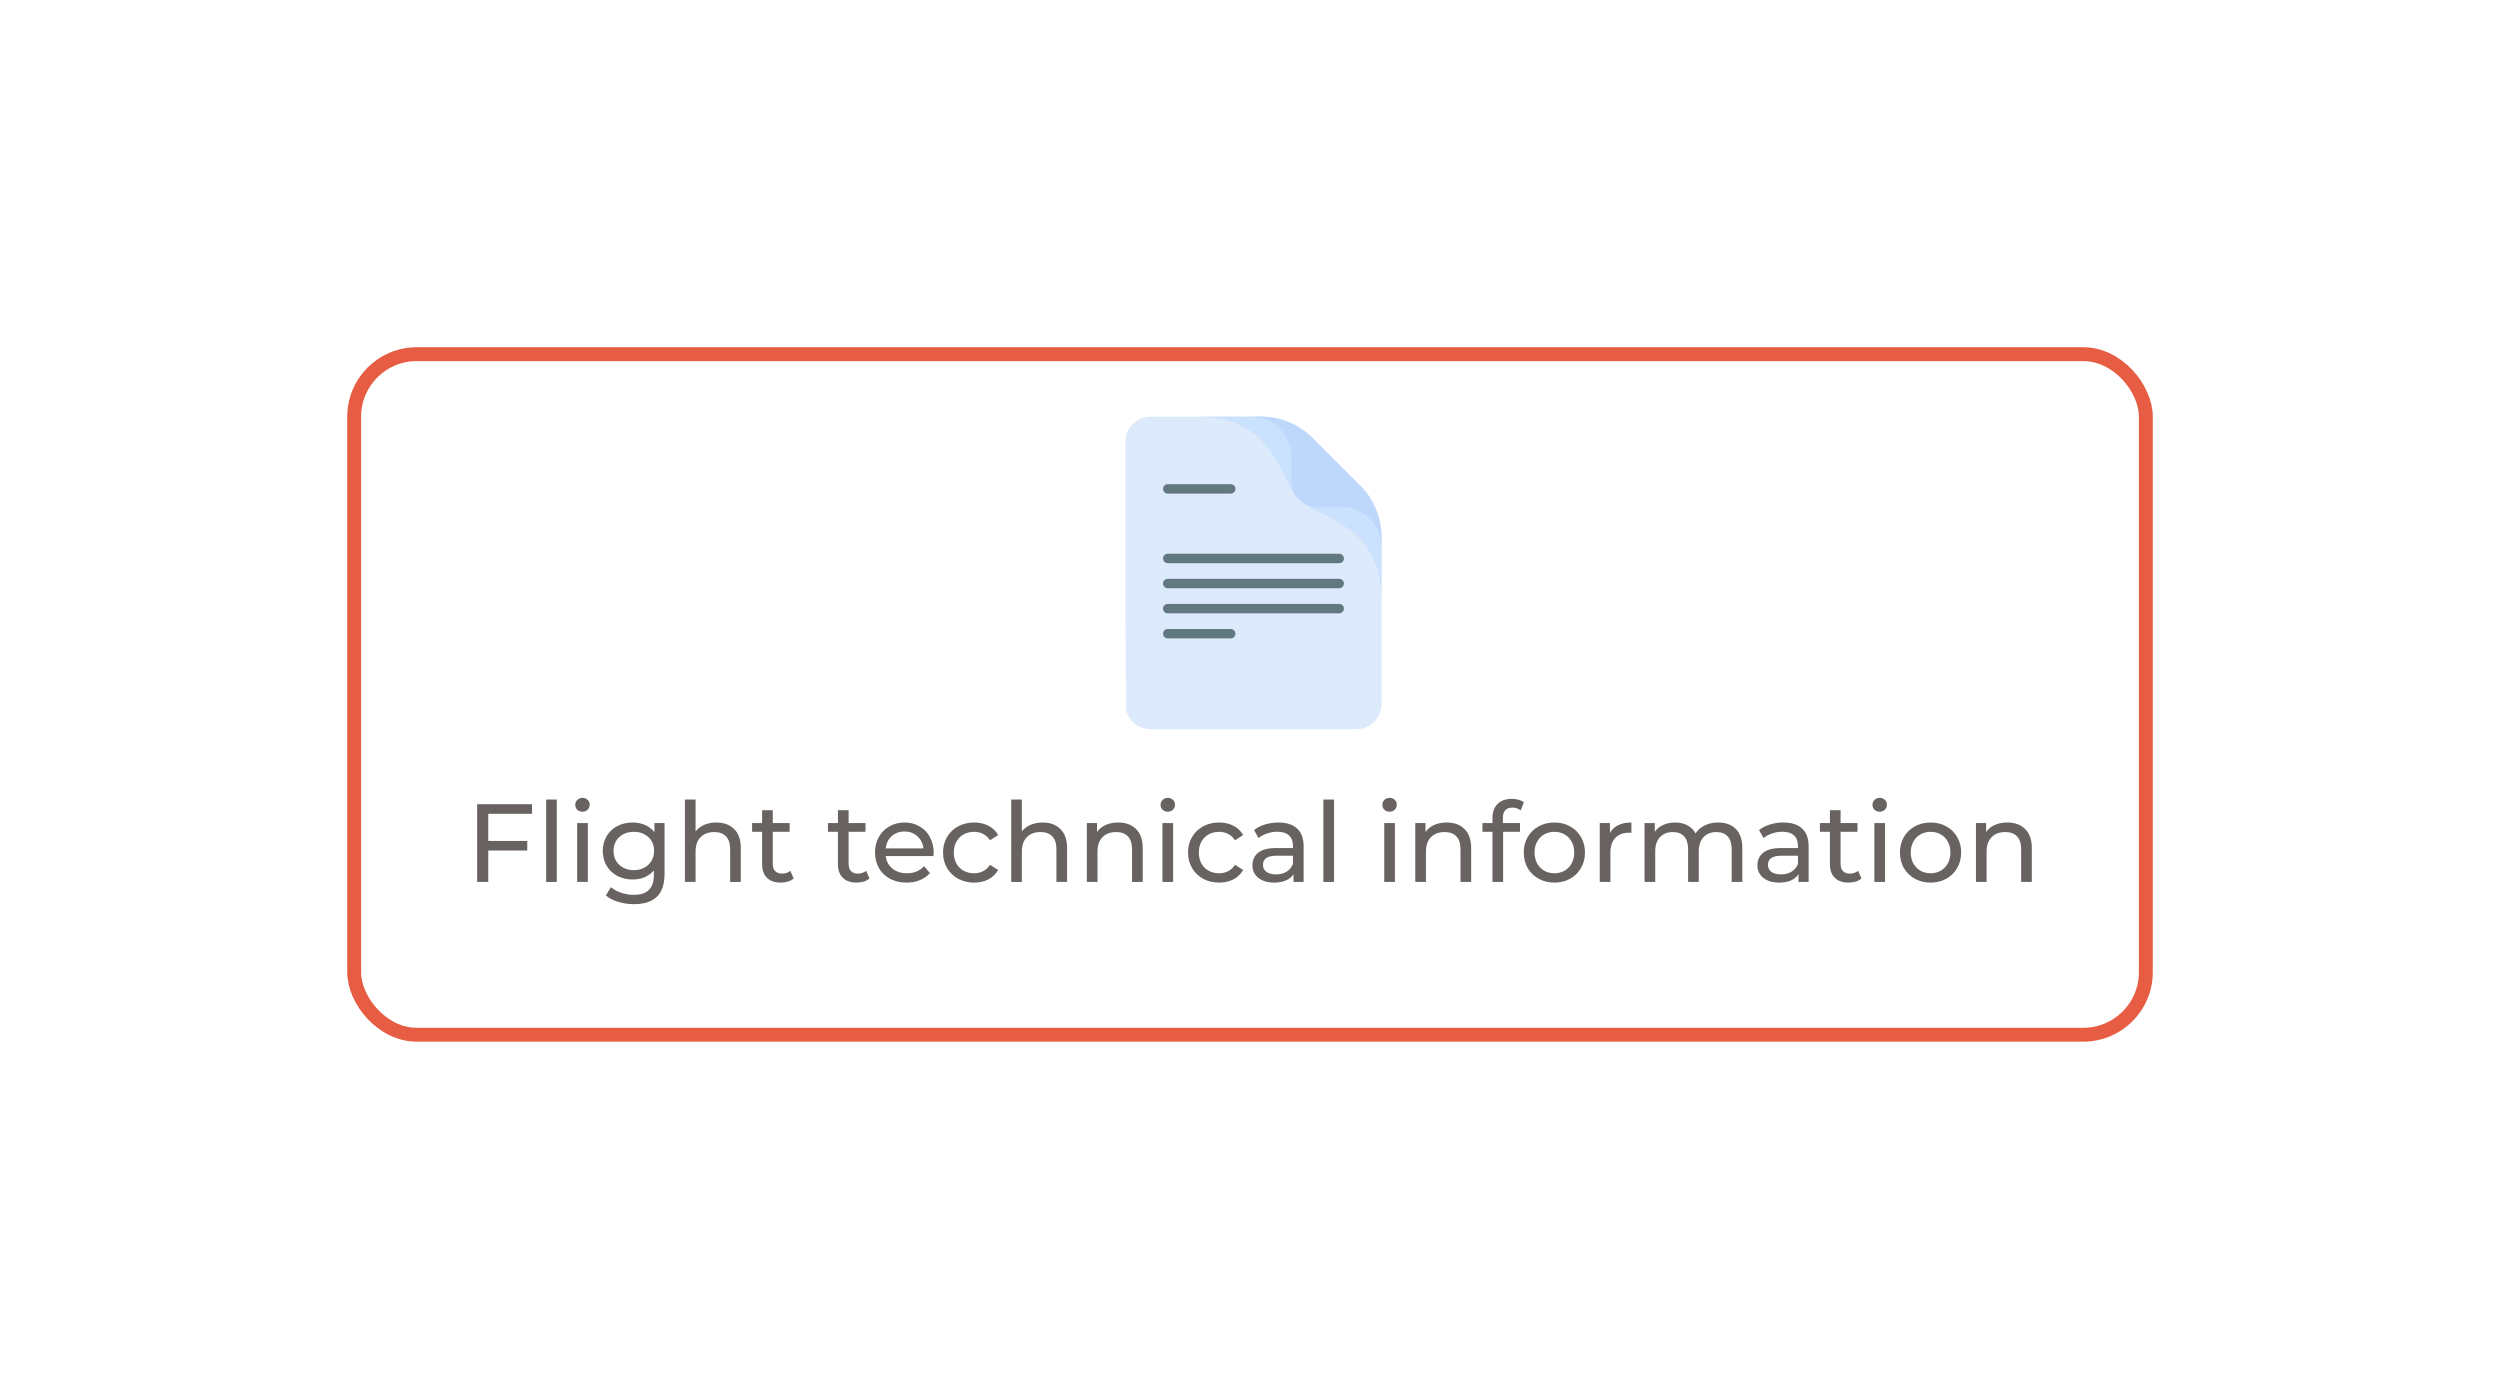 <svg width="360" height="200" viewBox="0 0 360 200" fill="none" xmlns="http://www.w3.org/2000/svg">
<g filter="url(#filter0_d_447_563)">
<rect x="51" y="47" width="258" height="98" rx="9" stroke="#E75D43" stroke-width="2"/>
</g>
<g clip-path="url(#clip0_447_563)">
<path d="M198.94 77.273V101.389C198.94 103.384 197.324 105 195.331 105H165.669C163.965 105 162.537 103.819 162.157 102.231L162.143 100.167L162.059 87.873V63.611C162.059 61.616 163.675 60 165.669 60H181.668C183.105 60 187.762 63.97 191.878 68.152C195.634 71.968 198.94 75.96 198.94 77.273Z" fill="#DDEAFB"/>
<path d="M198.939 77.273V86.107C198.939 86.097 198.938 86.088 198.938 86.077C198.666 75.237 189.837 74.735 186.949 71.848L191.877 68.152C195.632 71.968 198.939 75.96 198.939 77.273Z" fill="#CBE2FF"/>
<path d="M181.666 60H172.832C172.842 60 172.852 60.001 172.863 60.001C183.703 60.273 184.204 69.102 187.092 71.99L190.788 67.062C186.971 63.307 182.979 60 181.666 60Z" fill="#CBE2FF"/>
<path d="M198.941 77.273V78.801C198.941 75.585 196.334 72.978 193.118 72.978H189.574C187.58 72.978 185.964 71.361 185.964 69.367V65.823C185.964 62.608 183.356 60 180.141 60H181.668C184.418 60 187.056 61.093 189.001 63.037L195.904 69.941C197.849 71.885 198.941 74.523 198.941 77.273Z" fill="#BED8FB"/>
<path d="M192.846 81.097H168.156C167.781 81.097 167.477 80.793 167.477 80.418C167.477 80.043 167.781 79.739 168.156 79.739H192.846C193.221 79.739 193.525 80.043 193.525 80.418C193.525 80.793 193.221 81.097 192.846 81.097Z" fill="#617881"/>
<path d="M192.846 84.709H168.156C167.781 84.709 167.477 84.405 167.477 84.03C167.477 83.655 167.781 83.351 168.156 83.351H192.846C193.221 83.351 193.525 83.655 193.525 84.03C193.525 84.405 193.221 84.709 192.846 84.709Z" fill="#617881"/>
<path d="M192.846 88.321H168.156C167.781 88.321 167.477 88.017 167.477 87.642C167.477 87.267 167.781 86.963 168.156 86.963H192.846C193.221 86.963 193.525 87.267 193.525 87.642C193.525 88.017 193.221 88.321 192.846 88.321Z" fill="#617881"/>
<path d="M177.225 91.933H168.156C167.781 91.933 167.477 91.629 167.477 91.254C167.477 90.879 167.781 90.575 168.156 90.575H177.225C177.601 90.575 177.905 90.879 177.905 91.254C177.905 91.629 177.601 91.933 177.225 91.933Z" fill="#617881"/>
<path d="M177.225 71.078H168.156C167.781 71.078 167.477 70.774 167.477 70.399C167.477 70.024 167.781 69.72 168.156 69.72H177.225C177.601 69.72 177.905 70.024 177.905 70.399C177.905 70.774 177.601 71.078 177.225 71.078Z" fill="#617881"/>
</g>
<path d="M70.311 117.192V121.096H75.927V122.472H70.311V127H68.711V115.8H76.615V117.192H70.311ZM78.644 115.128H80.18V127H78.644V115.128ZM83.112 118.52H84.648V127H83.112V118.52ZM83.88 116.888C83.582 116.888 83.331 116.792 83.128 116.6C82.936 116.408 82.84 116.173 82.84 115.896C82.84 115.619 82.936 115.384 83.128 115.192C83.331 114.989 83.582 114.888 83.88 114.888C84.179 114.888 84.424 114.984 84.616 115.176C84.819 115.357 84.92 115.587 84.92 115.864C84.92 116.152 84.819 116.397 84.616 116.6C84.424 116.792 84.179 116.888 83.88 116.888ZM95.693 118.52V125.848C95.693 127.331 95.325 128.424 94.589 129.128C93.853 129.843 92.754 130.2 91.293 130.2C90.493 130.2 89.73 130.088 89.005 129.864C88.28 129.651 87.693 129.341 87.245 128.936L87.981 127.752C88.376 128.093 88.861 128.36 89.437 128.552C90.024 128.755 90.626 128.856 91.245 128.856C92.237 128.856 92.968 128.621 93.437 128.152C93.917 127.683 94.157 126.968 94.157 126.008V125.336C93.794 125.773 93.346 126.104 92.813 126.328C92.29 126.541 91.72 126.648 91.101 126.648C90.29 126.648 89.554 126.477 88.893 126.136C88.242 125.784 87.73 125.299 87.357 124.68C86.984 124.051 86.797 123.336 86.797 122.536C86.797 121.736 86.984 121.027 87.357 120.408C87.73 119.779 88.242 119.293 88.893 118.952C89.554 118.611 90.29 118.44 91.101 118.44C91.741 118.44 92.333 118.557 92.877 118.792C93.432 119.027 93.885 119.373 94.237 119.832V118.52H95.693ZM91.277 125.304C91.832 125.304 92.328 125.187 92.765 124.952C93.213 124.717 93.56 124.392 93.805 123.976C94.061 123.549 94.189 123.069 94.189 122.536C94.189 121.715 93.917 121.053 93.373 120.552C92.829 120.04 92.13 119.784 91.277 119.784C90.413 119.784 89.709 120.04 89.165 120.552C88.621 121.053 88.349 121.715 88.349 122.536C88.349 123.069 88.472 123.549 88.717 123.976C88.973 124.392 89.32 124.717 89.757 124.952C90.205 125.187 90.712 125.304 91.277 125.304ZM103.156 118.44C104.233 118.44 105.087 118.755 105.716 119.384C106.356 120.003 106.676 120.915 106.676 122.12V127H105.14V122.296C105.14 121.475 104.943 120.856 104.548 120.44C104.153 120.024 103.588 119.816 102.852 119.816C102.02 119.816 101.364 120.061 100.884 120.552C100.404 121.032 100.164 121.725 100.164 122.632V127H98.628V115.128H100.164V119.72C100.484 119.315 100.9 119 101.412 118.776C101.935 118.552 102.516 118.44 103.156 118.44ZM114.287 126.504C114.063 126.696 113.785 126.845 113.455 126.952C113.124 127.048 112.783 127.096 112.431 127.096C111.577 127.096 110.916 126.867 110.447 126.408C109.977 125.949 109.743 125.293 109.743 124.44V119.784H108.303V118.52H109.743V116.664H111.279V118.52H113.711V119.784H111.279V124.376C111.279 124.835 111.391 125.187 111.615 125.432C111.849 125.677 112.18 125.8 112.607 125.8C113.076 125.8 113.476 125.667 113.807 125.4L114.287 126.504ZM125.208 126.504C124.984 126.696 124.707 126.845 124.376 126.952C124.046 127.048 123.704 127.096 123.352 127.096C122.499 127.096 121.838 126.867 121.368 126.408C120.899 125.949 120.664 125.293 120.664 124.44V119.784H119.224V118.52H120.664V116.664H122.2V118.52H124.632V119.784H122.2V124.376C122.2 124.835 122.312 125.187 122.536 125.432C122.771 125.677 123.102 125.8 123.528 125.8C123.998 125.8 124.398 125.667 124.728 125.4L125.208 126.504ZM134.448 122.808C134.448 122.925 134.437 123.08 134.416 123.272H127.536C127.632 124.019 127.957 124.621 128.512 125.08C129.077 125.528 129.776 125.752 130.608 125.752C131.621 125.752 132.437 125.411 133.056 124.728L133.904 125.72C133.52 126.168 133.04 126.509 132.464 126.744C131.899 126.979 131.264 127.096 130.56 127.096C129.664 127.096 128.869 126.915 128.176 126.552C127.483 126.179 126.944 125.661 126.56 125C126.187 124.339 126 123.592 126 122.76C126 121.939 126.181 121.197 126.544 120.536C126.917 119.875 127.424 119.363 128.064 119C128.715 118.627 129.445 118.44 130.256 118.44C131.067 118.44 131.787 118.627 132.416 119C133.056 119.363 133.552 119.875 133.904 120.536C134.267 121.197 134.448 121.955 134.448 122.808ZM130.256 119.736C129.52 119.736 128.901 119.96 128.4 120.408C127.909 120.856 127.621 121.443 127.536 122.168H132.976C132.891 121.453 132.597 120.872 132.096 120.424C131.605 119.965 130.992 119.736 130.256 119.736ZM140.277 127.096C139.413 127.096 138.64 126.909 137.957 126.536C137.285 126.163 136.757 125.651 136.373 125C135.989 124.339 135.797 123.592 135.797 122.76C135.797 121.928 135.989 121.187 136.373 120.536C136.757 119.875 137.285 119.363 137.957 119C138.64 118.627 139.413 118.44 140.277 118.44C141.045 118.44 141.728 118.595 142.325 118.904C142.933 119.213 143.402 119.661 143.733 120.248L142.565 121C142.298 120.595 141.968 120.291 141.573 120.088C141.178 119.885 140.741 119.784 140.261 119.784C139.706 119.784 139.205 119.907 138.757 120.152C138.32 120.397 137.973 120.749 137.717 121.208C137.472 121.656 137.349 122.173 137.349 122.76C137.349 123.357 137.472 123.885 137.717 124.344C137.973 124.792 138.32 125.139 138.757 125.384C139.205 125.629 139.706 125.752 140.261 125.752C140.741 125.752 141.178 125.651 141.573 125.448C141.968 125.245 142.298 124.941 142.565 124.536L143.733 125.272C143.402 125.859 142.933 126.312 142.325 126.632C141.728 126.941 141.045 127.096 140.277 127.096ZM150.14 118.44C151.218 118.44 152.071 118.755 152.7 119.384C153.34 120.003 153.66 120.915 153.66 122.12V127H152.124V122.296C152.124 121.475 151.927 120.856 151.532 120.44C151.138 120.024 150.572 119.816 149.836 119.816C149.004 119.816 148.348 120.061 147.868 120.552C147.388 121.032 147.148 121.725 147.148 122.632V127H145.612V115.128H147.148V119.72C147.468 119.315 147.884 119 148.396 118.776C148.919 118.552 149.5 118.44 150.14 118.44ZM161.031 118.44C162.108 118.44 162.962 118.755 163.591 119.384C164.231 120.003 164.551 120.915 164.551 122.12V127H163.015V122.296C163.015 121.475 162.818 120.856 162.423 120.44C162.028 120.024 161.463 119.816 160.727 119.816C159.895 119.816 159.239 120.061 158.759 120.552C158.279 121.032 158.039 121.725 158.039 122.632V127H156.503V118.52H157.975V119.8C158.284 119.363 158.7 119.027 159.223 118.792C159.756 118.557 160.359 118.44 161.031 118.44ZM167.394 118.52H168.93V127H167.394V118.52ZM168.162 116.888C167.863 116.888 167.612 116.792 167.41 116.6C167.218 116.408 167.122 116.173 167.122 115.896C167.122 115.619 167.218 115.384 167.41 115.192C167.612 114.989 167.863 114.888 168.162 114.888C168.46 114.888 168.706 114.984 168.898 115.176C169.1 115.357 169.202 115.587 169.202 115.864C169.202 116.152 169.1 116.397 168.898 116.6C168.706 116.792 168.46 116.888 168.162 116.888ZM175.558 127.096C174.694 127.096 173.921 126.909 173.238 126.536C172.566 126.163 172.038 125.651 171.654 125C171.27 124.339 171.078 123.592 171.078 122.76C171.078 121.928 171.27 121.187 171.654 120.536C172.038 119.875 172.566 119.363 173.238 119C173.921 118.627 174.694 118.44 175.558 118.44C176.326 118.44 177.009 118.595 177.606 118.904C178.214 119.213 178.684 119.661 179.014 120.248L177.846 121C177.58 120.595 177.249 120.291 176.854 120.088C176.46 119.885 176.022 119.784 175.542 119.784C174.988 119.784 174.486 119.907 174.038 120.152C173.601 120.397 173.254 120.749 172.998 121.208C172.753 121.656 172.63 122.173 172.63 122.76C172.63 123.357 172.753 123.885 172.998 124.344C173.254 124.792 173.601 125.139 174.038 125.384C174.486 125.629 174.988 125.752 175.542 125.752C176.022 125.752 176.46 125.651 176.854 125.448C177.249 125.245 177.58 124.941 177.846 124.536L179.014 125.272C178.684 125.859 178.214 126.312 177.606 126.632C177.009 126.941 176.326 127.096 175.558 127.096ZM184.091 118.44C185.264 118.44 186.16 118.728 186.779 119.304C187.408 119.88 187.723 120.739 187.723 121.88V127H186.267V125.88C186.011 126.275 185.643 126.579 185.163 126.792C184.694 126.995 184.134 127.096 183.483 127.096C182.534 127.096 181.771 126.867 181.195 126.408C180.63 125.949 180.347 125.347 180.347 124.6C180.347 123.853 180.619 123.256 181.163 122.808C181.707 122.349 182.571 122.12 183.755 122.12H186.187V121.816C186.187 121.155 185.995 120.648 185.611 120.296C185.227 119.944 184.662 119.768 183.915 119.768C183.414 119.768 182.923 119.853 182.443 120.024C181.963 120.184 181.558 120.403 181.227 120.68L180.587 119.528C181.024 119.176 181.547 118.909 182.155 118.728C182.763 118.536 183.408 118.44 184.091 118.44ZM183.739 125.912C184.326 125.912 184.832 125.784 185.259 125.528C185.686 125.261 185.995 124.888 186.187 124.408V123.224H183.819C182.518 123.224 181.867 123.661 181.867 124.536C181.867 124.963 182.032 125.299 182.363 125.544C182.694 125.789 183.152 125.912 183.739 125.912ZM190.565 115.128H192.101V127H190.565V115.128ZM199.331 118.52H200.867V127H199.331V118.52ZM200.099 116.888C199.8 116.888 199.55 116.792 199.347 116.6C199.155 116.408 199.059 116.173 199.059 115.896C199.059 115.619 199.155 115.384 199.347 115.192C199.55 114.989 199.8 114.888 200.099 114.888C200.398 114.888 200.643 114.984 200.835 115.176C201.038 115.357 201.139 115.587 201.139 115.864C201.139 116.152 201.038 116.397 200.835 116.6C200.643 116.792 200.398 116.888 200.099 116.888ZM208.328 118.44C209.405 118.44 210.258 118.755 210.888 119.384C211.528 120.003 211.848 120.915 211.848 122.12V127H210.312V122.296C210.312 121.475 210.114 120.856 209.72 120.44C209.325 120.024 208.76 119.816 208.024 119.816C207.192 119.816 206.536 120.061 206.056 120.552C205.576 121.032 205.336 121.725 205.336 122.632V127H203.8V118.52H205.272V119.8C205.581 119.363 205.997 119.027 206.52 118.792C207.053 118.557 207.656 118.44 208.328 118.44ZM217.794 116.296C216.877 116.296 216.418 116.792 216.418 117.784V118.52H218.882V119.784H216.45V127H214.914V119.784H213.474V118.52H214.914V117.768C214.914 116.925 215.16 116.259 215.65 115.768C216.141 115.277 216.829 115.032 217.714 115.032C218.056 115.032 218.376 115.075 218.674 115.16C218.973 115.245 219.229 115.368 219.442 115.528L218.978 116.696C218.626 116.429 218.232 116.296 217.794 116.296ZM223.838 127.096C222.995 127.096 222.238 126.909 221.566 126.536C220.894 126.163 220.366 125.651 219.982 125C219.609 124.339 219.422 123.592 219.422 122.76C219.422 121.928 219.609 121.187 219.982 120.536C220.366 119.875 220.894 119.363 221.566 119C222.238 118.627 222.995 118.44 223.838 118.44C224.681 118.44 225.433 118.627 226.094 119C226.766 119.363 227.289 119.875 227.662 120.536C228.046 121.187 228.238 121.928 228.238 122.76C228.238 123.592 228.046 124.339 227.662 125C227.289 125.651 226.766 126.163 226.094 126.536C225.433 126.909 224.681 127.096 223.838 127.096ZM223.838 125.752C224.382 125.752 224.867 125.629 225.294 125.384C225.731 125.128 226.073 124.776 226.318 124.328C226.563 123.869 226.686 123.347 226.686 122.76C226.686 122.173 226.563 121.656 226.318 121.208C226.073 120.749 225.731 120.397 225.294 120.152C224.867 119.907 224.382 119.784 223.838 119.784C223.294 119.784 222.803 119.907 222.366 120.152C221.939 120.397 221.598 120.749 221.342 121.208C221.097 121.656 220.974 122.173 220.974 122.76C220.974 123.347 221.097 123.869 221.342 124.328C221.598 124.776 221.939 125.128 222.366 125.384C222.803 125.629 223.294 125.752 223.838 125.752ZM231.834 119.944C232.101 119.453 232.496 119.08 233.018 118.824C233.541 118.568 234.176 118.44 234.922 118.44V119.928C234.837 119.917 234.72 119.912 234.57 119.912C233.738 119.912 233.082 120.163 232.602 120.664C232.133 121.155 231.898 121.859 231.898 122.776V127H230.362V118.52H231.834V119.944ZM247.423 118.44C248.49 118.44 249.333 118.749 249.951 119.368C250.581 119.987 250.895 120.904 250.895 122.12V127H249.359V122.296C249.359 121.475 249.167 120.856 248.783 120.44C248.41 120.024 247.871 119.816 247.167 119.816C246.389 119.816 245.77 120.061 245.311 120.552C244.853 121.032 244.623 121.725 244.623 122.632V127H243.087V122.296C243.087 121.475 242.895 120.856 242.511 120.44C242.138 120.024 241.599 119.816 240.895 119.816C240.117 119.816 239.498 120.061 239.039 120.552C238.581 121.032 238.351 121.725 238.351 122.632V127H236.815V118.52H238.287V119.784C238.597 119.347 239.002 119.016 239.503 118.792C240.005 118.557 240.575 118.44 241.215 118.44C241.877 118.44 242.463 118.573 242.975 118.84C243.487 119.107 243.882 119.496 244.159 120.008C244.479 119.517 244.922 119.133 245.487 118.856C246.063 118.579 246.709 118.44 247.423 118.44ZM256.81 118.44C257.983 118.44 258.879 118.728 259.498 119.304C260.127 119.88 260.442 120.739 260.442 121.88V127H258.986V125.88C258.73 126.275 258.362 126.579 257.882 126.792C257.412 126.995 256.852 127.096 256.202 127.096C255.252 127.096 254.49 126.867 253.914 126.408C253.348 125.949 253.066 125.347 253.066 124.6C253.066 123.853 253.338 123.256 253.882 122.808C254.426 122.349 255.29 122.12 256.474 122.12H258.906V121.816C258.906 121.155 258.714 120.648 258.33 120.296C257.946 119.944 257.38 119.768 256.634 119.768C256.132 119.768 255.642 119.853 255.162 120.024C254.682 120.184 254.276 120.403 253.946 120.68L253.306 119.528C253.743 119.176 254.266 118.909 254.874 118.728C255.482 118.536 256.127 118.44 256.81 118.44ZM256.458 125.912C257.044 125.912 257.551 125.784 257.978 125.528C258.404 125.261 258.714 124.888 258.906 124.408V123.224H256.538C255.236 123.224 254.586 123.661 254.586 124.536C254.586 124.963 254.751 125.299 255.082 125.544C255.412 125.789 255.871 125.912 256.458 125.912ZM268.052 126.504C267.828 126.696 267.551 126.845 267.22 126.952C266.889 127.048 266.548 127.096 266.196 127.096C265.343 127.096 264.681 126.867 264.212 126.408C263.743 125.949 263.508 125.293 263.508 124.44V119.784H262.068V118.52H263.508V116.664H265.044V118.52H267.476V119.784H265.044V124.376C265.044 124.835 265.156 125.187 265.38 125.432C265.615 125.677 265.945 125.8 266.372 125.8C266.841 125.8 267.241 125.667 267.572 125.4L268.052 126.504ZM269.909 118.52H271.445V127H269.909V118.52ZM270.677 116.888C270.378 116.888 270.128 116.792 269.925 116.6C269.733 116.408 269.637 116.173 269.637 115.896C269.637 115.619 269.733 115.384 269.925 115.192C270.128 114.989 270.378 114.888 270.677 114.888C270.976 114.888 271.221 114.984 271.413 115.176C271.616 115.357 271.717 115.587 271.717 115.864C271.717 116.152 271.616 116.397 271.413 116.6C271.221 116.792 270.976 116.888 270.677 116.888ZM278.01 127.096C277.167 127.096 276.41 126.909 275.738 126.536C275.066 126.163 274.538 125.651 274.154 125C273.781 124.339 273.594 123.592 273.594 122.76C273.594 121.928 273.781 121.187 274.154 120.536C274.538 119.875 275.066 119.363 275.738 119C276.41 118.627 277.167 118.44 278.01 118.44C278.853 118.44 279.605 118.627 280.266 119C280.938 119.363 281.461 119.875 281.834 120.536C282.218 121.187 282.41 121.928 282.41 122.76C282.41 123.592 282.218 124.339 281.834 125C281.461 125.651 280.938 126.163 280.266 126.536C279.605 126.909 278.853 127.096 278.01 127.096ZM278.01 125.752C278.554 125.752 279.039 125.629 279.466 125.384C279.903 125.128 280.245 124.776 280.49 124.328C280.735 123.869 280.858 123.347 280.858 122.76C280.858 122.173 280.735 121.656 280.49 121.208C280.245 120.749 279.903 120.397 279.466 120.152C279.039 119.907 278.554 119.784 278.01 119.784C277.466 119.784 276.975 119.907 276.538 120.152C276.111 120.397 275.77 120.749 275.514 121.208C275.269 121.656 275.146 122.173 275.146 122.76C275.146 123.347 275.269 123.869 275.514 124.328C275.77 124.776 276.111 125.128 276.538 125.384C276.975 125.629 277.466 125.752 278.01 125.752ZM289.062 118.44C290.139 118.44 290.993 118.755 291.622 119.384C292.262 120.003 292.582 120.915 292.582 122.12V127H291.046V122.296C291.046 121.475 290.849 120.856 290.454 120.44C290.059 120.024 289.494 119.816 288.758 119.816C287.926 119.816 287.27 120.061 286.79 120.552C286.31 121.032 286.07 121.725 286.07 122.632V127H284.534V118.52H286.006V119.8C286.315 119.363 286.731 119.027 287.254 118.792C287.787 118.557 288.39 118.44 289.062 118.44Z" fill="#686361"/>
<defs>
<filter id="filter0_d_447_563" x="0" y="0" width="360" height="200" filterUnits="userSpaceOnUse" color-interpolation-filters="sRGB">
<feFlood flood-opacity="0" result="BackgroundImageFix"/>
<feColorMatrix in="SourceAlpha" type="matrix" values="0 0 0 0 0 0 0 0 0 0 0 0 0 0 0 0 0 0 127 0" result="hardAlpha"/>
<feOffset dy="4"/>
<feGaussianBlur stdDeviation="25"/>
<feColorMatrix type="matrix" values="0 0 0 0 0.271 0 0 0 0 0.263 0 0 0 0 0.667 0 0 0 0.15 0"/>
<feBlend mode="normal" in2="BackgroundImageFix" result="effect1_dropShadow_447_563"/>
<feBlend mode="normal" in="SourceGraphic" in2="effect1_dropShadow_447_563" result="shape"/>
</filter>
<clipPath id="clip0_447_563">
<rect width="45" height="45" fill="white" transform="translate(158 60)"/>
</clipPath>
</defs>
</svg>

